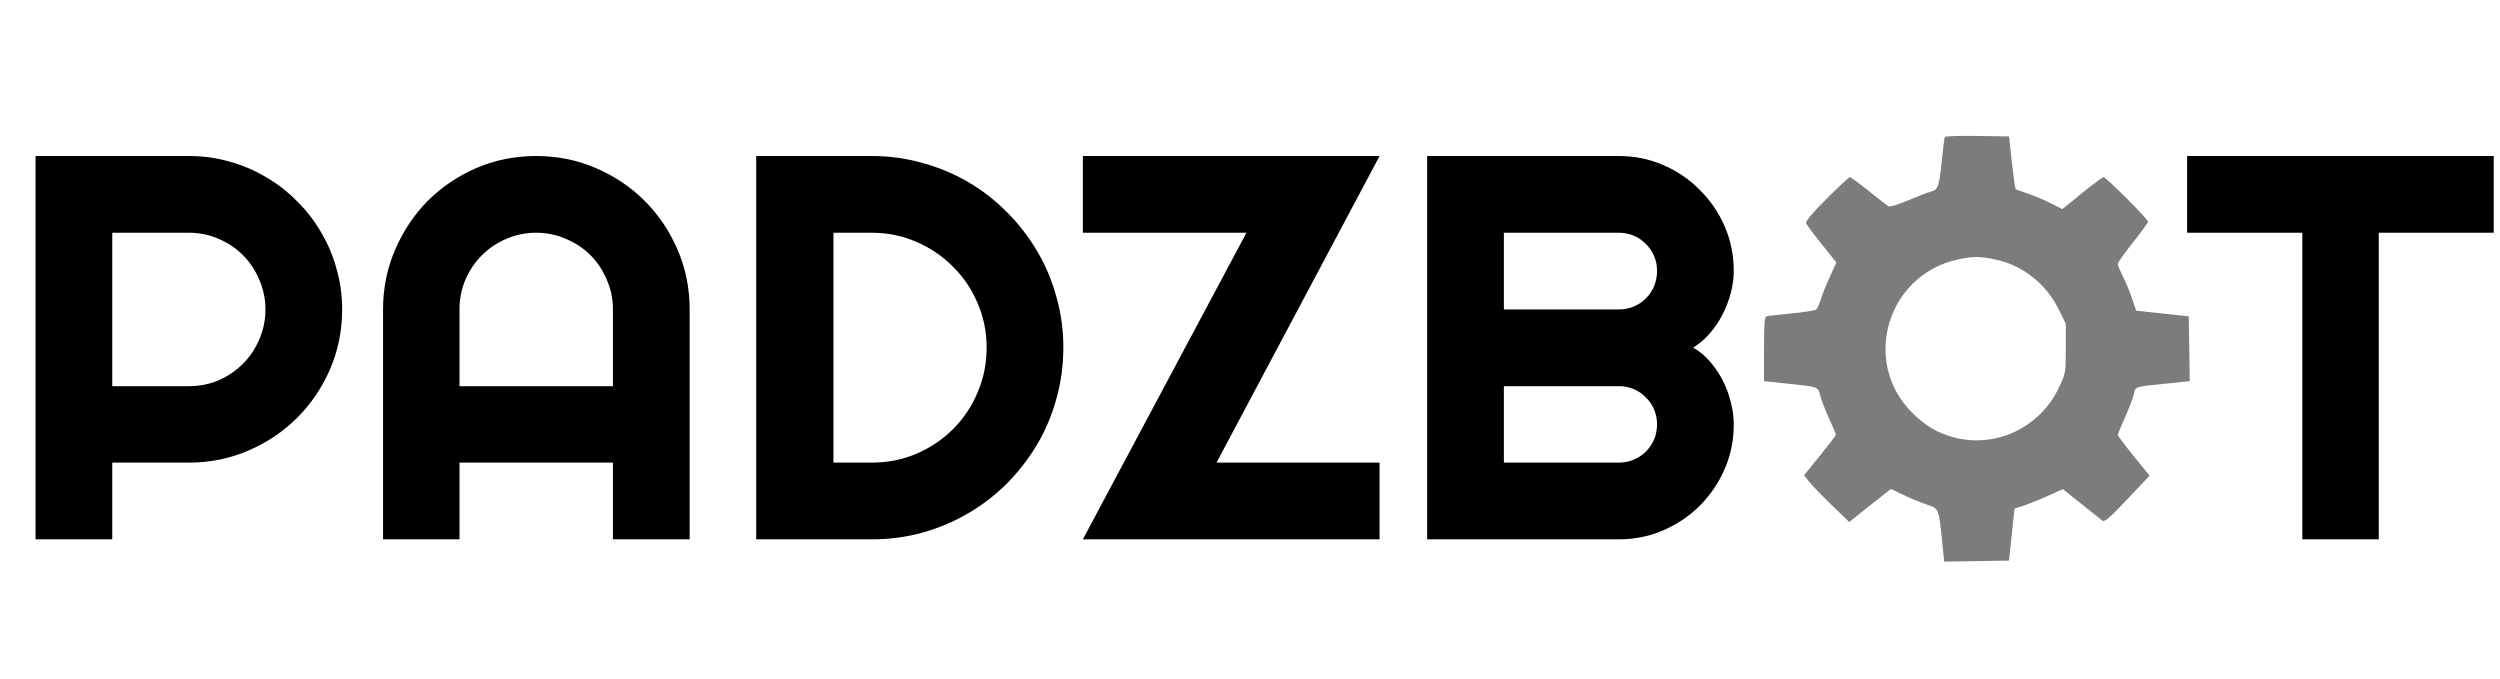<svg width="1233" height="335" viewBox="0 0 1233 335" fill="none" xmlns="http://www.w3.org/2000/svg">
<path d="M55.371 114.784V190.458H93.208C98.394 190.458 103.271 189.491 107.842 187.558C112.412 185.536 116.411 182.812 119.839 179.384C123.267 175.956 125.947 171.957 127.881 167.387C129.902 162.729 130.913 157.807 130.913 152.621C130.913 147.436 129.902 142.558 127.881 137.987C125.947 133.329 123.267 129.286 119.839 125.858C116.411 122.431 112.412 119.75 107.842 117.816C103.271 115.795 98.394 114.784 93.208 114.784H55.371ZM55.371 266H17.534V76.947H93.208C100.151 76.947 106.831 77.87 113.247 79.716C119.663 81.474 125.64 84.022 131.177 87.362C136.802 90.614 141.899 94.569 146.47 99.228C151.128 103.798 155.083 108.896 158.335 114.521C161.675 120.146 164.224 126.166 165.981 132.582C167.827 138.998 168.75 145.678 168.75 152.621C168.75 162.992 166.772 172.792 162.817 182.021C158.862 191.161 153.457 199.159 146.602 206.015C139.746 212.87 131.704 218.275 122.476 222.23C113.335 226.186 103.579 228.163 93.208 228.163H55.371V266ZM302.3 190.458V152.621C302.3 147.436 301.289 142.558 299.268 137.987C297.334 133.329 294.653 129.286 291.226 125.858C287.798 122.431 283.755 119.75 279.097 117.816C274.526 115.795 269.648 114.784 264.463 114.784C259.277 114.784 254.355 115.795 249.697 117.816C245.127 119.75 241.128 122.431 237.7 125.858C234.272 129.286 231.548 133.329 229.526 137.987C227.593 142.558 226.626 147.436 226.626 152.621V190.458H302.3ZM340.137 266H302.3V228.163H226.626V266H188.921V152.621C188.921 142.162 190.898 132.362 194.854 123.222C198.809 113.993 204.17 105.951 210.938 99.096C217.793 92.24 225.791 86.835 234.932 82.88C244.16 78.925 254.004 76.947 264.463 76.947C274.922 76.947 284.722 78.925 293.862 82.88C303.091 86.835 311.133 92.24 317.988 99.096C324.844 105.951 330.249 113.993 334.204 123.222C338.159 132.362 340.137 142.162 340.137 152.621V266ZM524.443 171.474C524.443 180.175 523.301 188.568 521.016 196.654C518.818 204.652 515.654 212.167 511.523 219.198C507.393 226.142 502.471 232.514 496.758 238.314C491.045 244.027 484.673 248.949 477.642 253.08C470.61 257.211 463.052 260.419 454.966 262.704C446.968 264.901 438.618 266 429.917 266H372.964V76.947H429.917C438.618 76.947 446.968 78.09 454.966 80.375C463.052 82.572 470.61 85.736 477.642 89.867C484.673 93.998 491.045 98.964 496.758 104.765C502.471 110.478 507.393 116.85 511.523 123.881C515.654 130.824 518.818 138.339 521.016 146.425C523.301 154.423 524.443 162.772 524.443 171.474ZM486.606 171.474C486.606 163.651 485.112 156.312 482.124 149.457C479.224 142.602 475.181 136.625 469.995 131.527C464.897 126.342 458.877 122.255 451.934 119.267C445.078 116.278 437.739 114.784 429.917 114.784H411.064V228.163H429.917C437.739 228.163 445.078 226.713 451.934 223.812C458.877 220.824 464.897 216.781 469.995 211.684C475.181 206.498 479.224 200.478 482.124 193.622C485.112 186.679 486.606 179.296 486.606 171.474ZM680.405 266H534.067L614.751 114.784H534.067V76.947H680.405L599.985 228.163H680.405V266ZM855.088 209.311C855.088 217.133 853.594 224.472 850.605 231.327C847.617 238.183 843.53 244.203 838.345 249.389C833.247 254.486 827.271 258.529 820.415 261.518C813.56 264.506 806.221 266 798.398 266H703.872V76.947H798.398C806.221 76.947 813.56 78.441 820.415 81.43C827.271 84.418 833.247 88.505 838.345 93.69C843.53 98.788 847.617 104.765 850.605 111.62C853.594 118.476 855.088 125.814 855.088 133.637C855.088 137.152 854.604 140.756 853.638 144.447C852.671 148.139 851.309 151.698 849.551 155.126C847.793 158.554 845.684 161.674 843.223 164.486C840.762 167.299 838.037 169.628 835.049 171.474C838.125 173.144 840.894 175.429 843.354 178.329C845.815 181.142 847.925 184.262 849.683 187.689C851.44 191.117 852.759 194.721 853.638 198.5C854.604 202.191 855.088 205.795 855.088 209.311ZM741.709 228.163H798.398C801.035 228.163 803.496 227.68 805.781 226.713C808.066 225.746 810.044 224.428 811.714 222.758C813.472 221 814.834 218.979 815.801 216.693C816.768 214.408 817.251 211.947 817.251 209.311C817.251 206.674 816.768 204.213 815.801 201.928C814.834 199.643 813.472 197.665 811.714 195.995C810.044 194.237 808.066 192.875 805.781 191.908C803.496 190.941 801.035 190.458 798.398 190.458H741.709V228.163ZM741.709 152.621H798.398C801.035 152.621 803.496 152.138 805.781 151.171C808.066 150.204 810.044 148.886 811.714 147.216C813.472 145.458 814.834 143.437 815.801 141.151C816.768 138.778 817.251 136.273 817.251 133.637C817.251 131 816.768 128.539 815.801 126.254C814.834 123.969 813.472 121.991 811.714 120.321C810.044 118.563 808.066 117.201 805.781 116.234C803.496 115.268 801.035 114.784 798.398 114.784H741.709V152.621ZM1173.21 266H1135.5V114.784H1078.68V76.947H1229.9V114.784H1173.21V266Z" fill="black"/>
<path fill-rule="evenodd" clip-rule="evenodd" d="M959.232 67.575C958.964 68.01 958.279 73.169 957.709 79.038C956.48 91.715 955.81 93.659 952.383 94.491C950.954 94.838 945.913 96.773 941.18 98.791C936.172 100.926 932.076 102.159 931.382 101.741C930.726 101.346 926.362 97.951 921.684 94.199C917.007 90.445 912.801 87.375 912.337 87.375C911.874 87.375 906.719 92.169 900.88 98.029C893.43 105.507 890.435 109.126 890.836 110.17C891.149 110.989 894.622 115.66 898.553 120.552L905.701 129.445L902.414 136.661C900.606 140.629 898.595 145.667 897.943 147.856C897.293 150.045 896.304 152.214 895.745 152.676C895.187 153.138 889.691 153.992 883.532 154.573C877.373 155.155 871.809 155.809 871.168 156.028C870.296 156.325 870.001 160.416 870.001 172.21V187.994L880.499 189.103C897.457 190.894 896.548 190.563 897.851 195.439C898.477 197.781 900.445 202.851 902.226 206.706C904.005 210.56 905.461 214.01 905.461 214.371C905.461 214.731 901.93 219.388 897.614 224.718L889.767 234.41L892.376 237.706C893.812 239.519 898.823 244.704 903.514 249.23L912.043 257.456L917.384 253.173C920.321 250.818 924.952 247.152 927.676 245.025L932.628 241.16L938.874 244.136C942.309 245.773 947.405 247.871 950.198 248.797C956.223 250.797 956.209 250.765 957.759 266.005L958.878 277L974.861 276.745L990.843 276.49L992.201 263.66L993.56 250.83L998.267 249.296C1000.86 248.452 1006.22 246.291 1010.18 244.495L1017.39 241.229L1026.51 248.503C1031.53 252.503 1036.22 256.233 1036.94 256.79C1037.97 257.594 1040.53 255.39 1049.21 246.207L1060.18 234.61L1052.34 224.93C1048.03 219.606 1044.5 214.93 1044.5 214.539C1044.5 214.148 1046.17 210.066 1048.22 205.468C1050.26 200.87 1052.2 195.753 1052.52 194.097C1053.18 190.657 1052.72 190.792 1069.48 189.07L1080 187.99L1079.75 172.003L1079.49 156.017L1066.51 154.616L1053.53 153.215L1051.49 147.145C1050.36 143.806 1048.33 138.881 1046.97 136.202C1045.61 133.523 1044.5 130.791 1044.5 130.132C1044.51 129.472 1047.86 124.731 1051.96 119.594C1056.06 114.458 1059.42 109.829 1059.42 109.307C1059.43 108.08 1038.7 87.375 1037.47 87.375C1036.96 87.375 1032.18 90.92 1026.84 95.252L1017.15 103.13L1011 100.053C1007.61 98.36 1002.53 96.229 999.708 95.318C996.885 94.406 994.372 93.477 994.122 93.254C993.871 93.03 993.032 87.097 992.255 80.071L990.843 67.296L975.282 67.04C966.724 66.9 959.501 67.141 959.232 67.575ZM984.097 127.971C997.585 130.831 1009.07 139.872 1015.34 152.566L1018.84 159.655V171.844C1018.84 184.004 1018.83 184.052 1015.34 191.369C1006.02 210.905 984.421 221.127 963.815 215.756C955.847 213.679 949.62 210.026 943.183 203.654C917.915 178.64 930.649 135.588 965.565 127.985C973.029 126.36 976.485 126.357 984.097 127.971Z" fill="#7C7C7C"/>
</svg>
